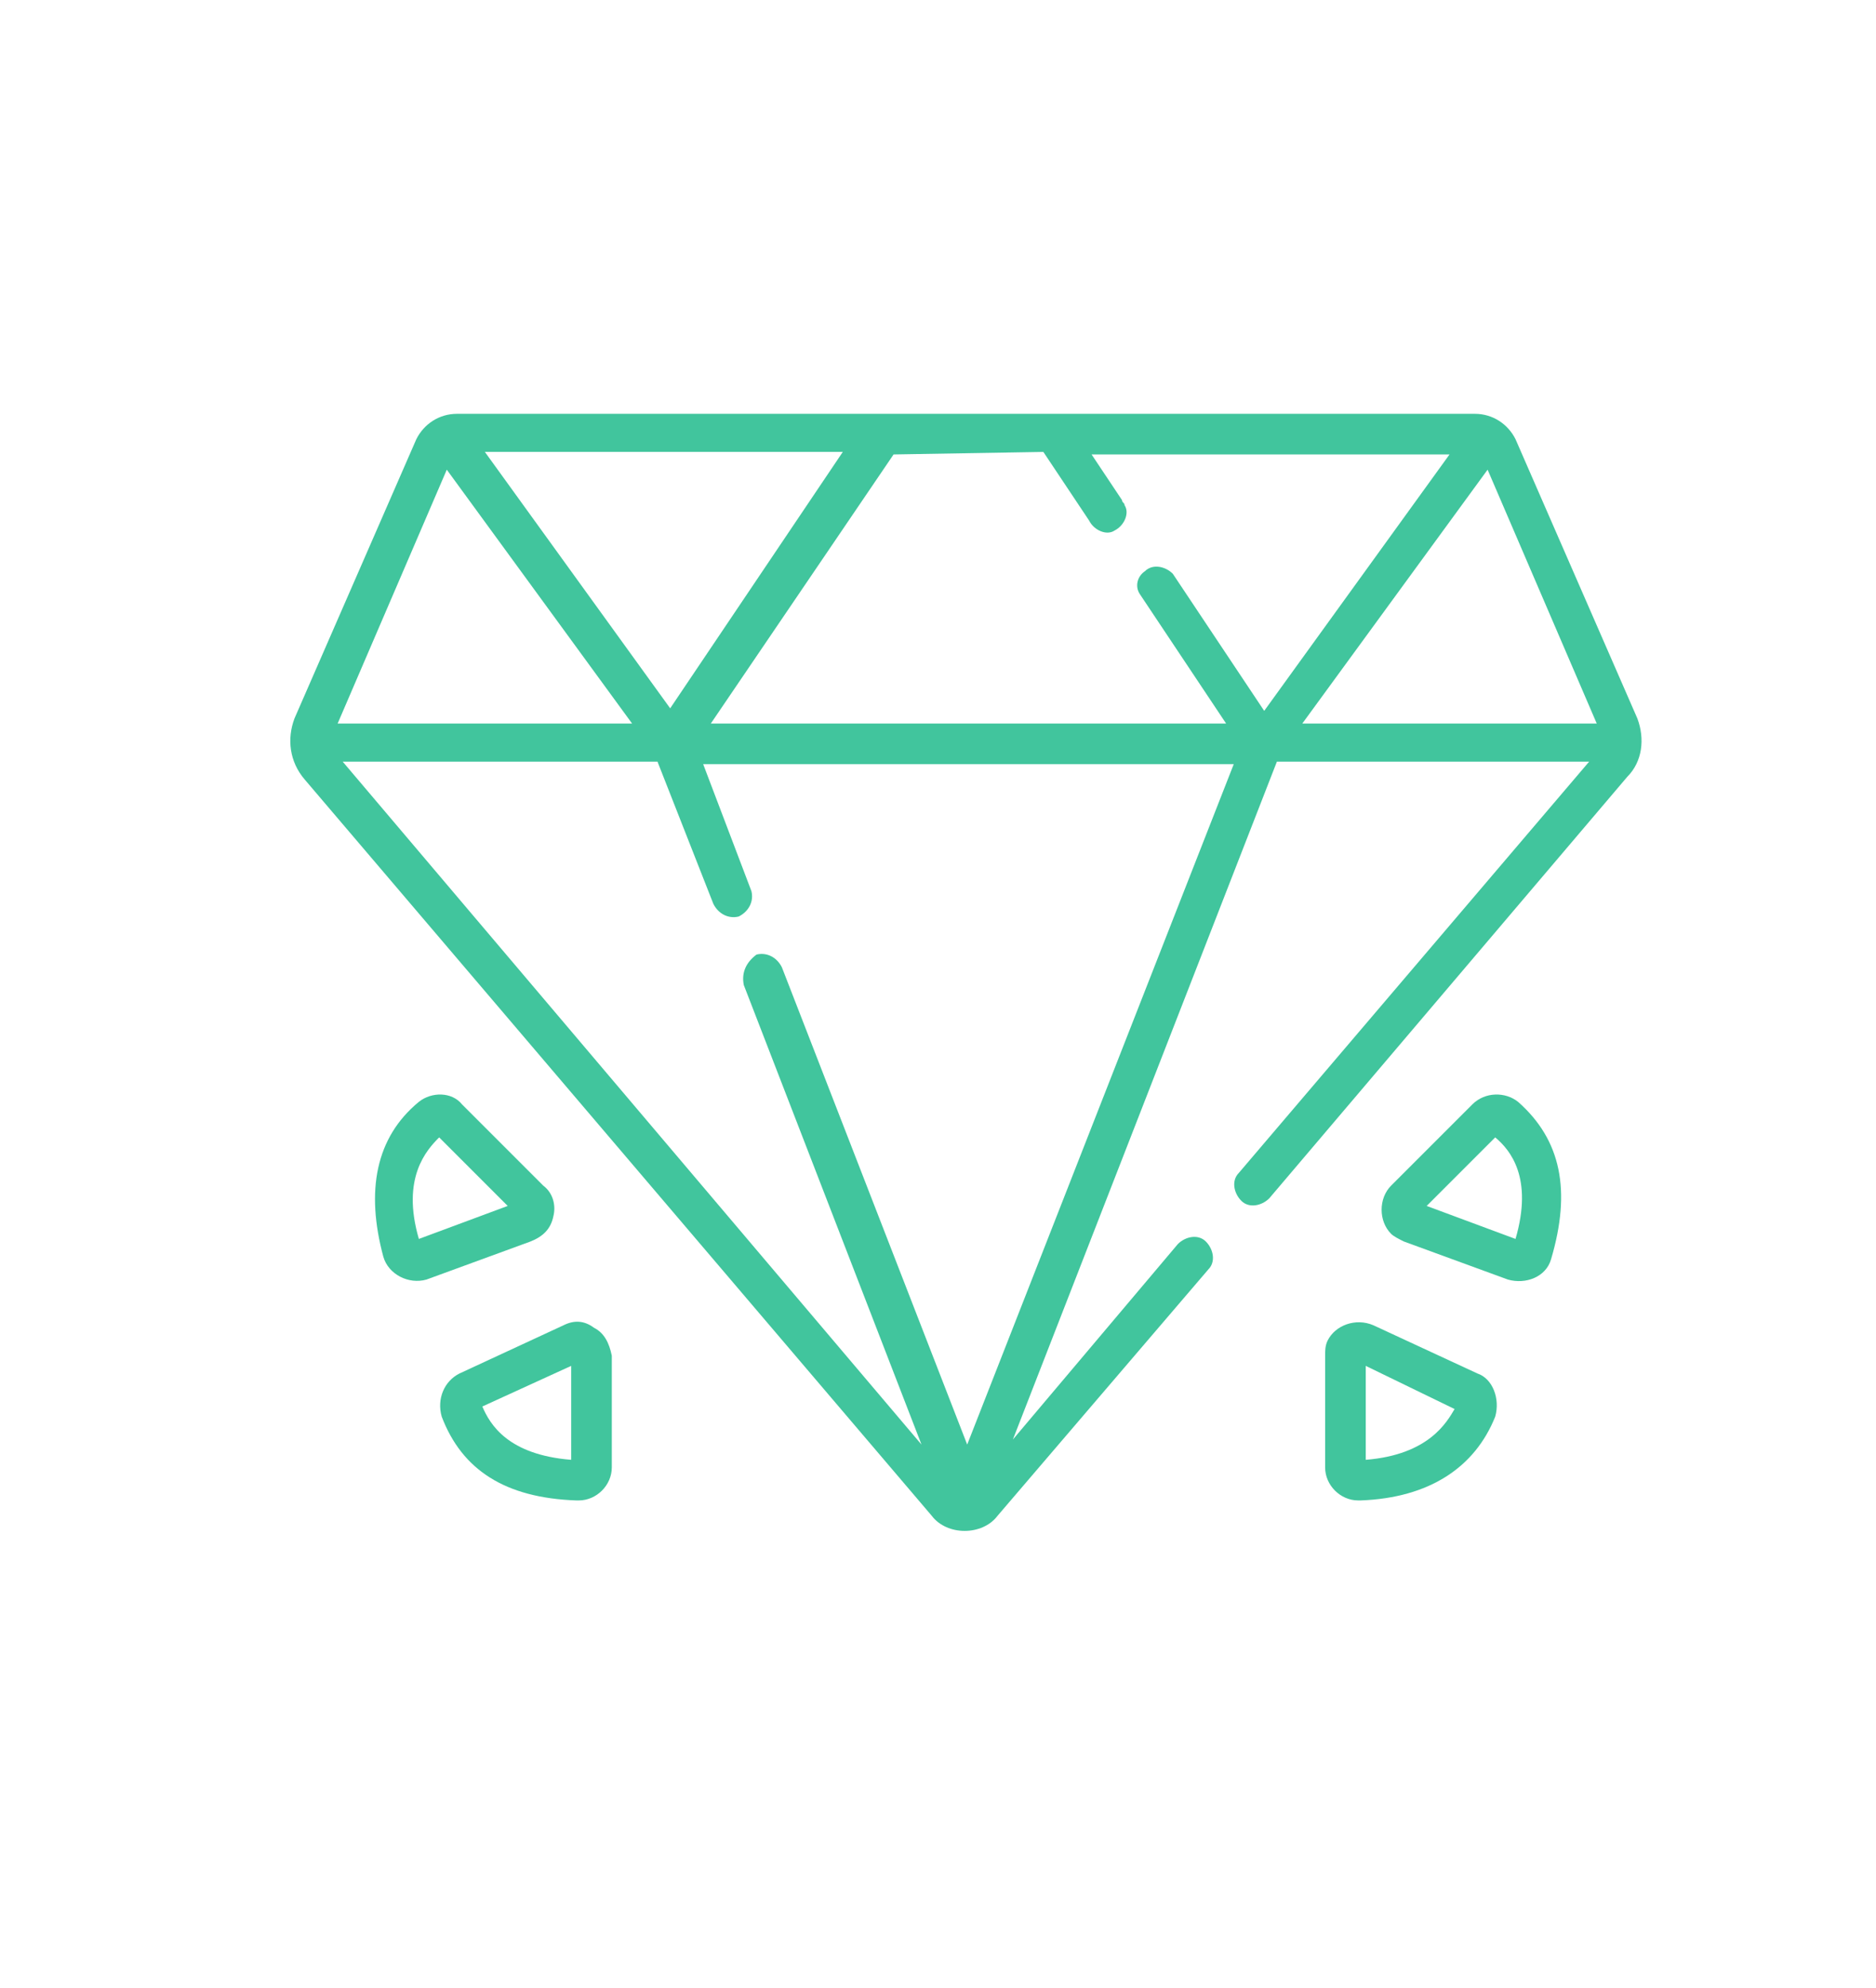 <?xml version="1.0" encoding="utf-8"?>
<!-- Generator: Adobe Illustrator 25.4.1, SVG Export Plug-In . SVG Version: 6.00 Build 0)  -->
<svg version="1.1" id="Layer_1" xmlns="http://www.w3.org/2000/svg" xmlns:xlink="http://www.w3.org/1999/xlink" x="0px" y="0px"
	 viewBox="0 0 73.9 78.3" style="enable-background:new 0 0 73.9 78.3;" xml:space="preserve">
<style type="text/css">
	.st0{fill:#41C59D;}
</style>
<g>
	<g>
		<path class="st0" d="M64.5,28.3l-4.8-11c-0.3-0.6-0.9-1-1.6-1H18c-0.7,0-1.3,0.4-1.6,1l-4.8,11c-0.3,0.8-0.2,1.7,0.4,2.4l24.7,29
			c0.3,0.4,0.8,0.6,1.3,0.6l0,0c0.5,0,1-0.2,1.3-0.6l8.3-9.7c0.3-0.3,0.2-0.8-0.1-1.1c-0.3-0.3-0.8-0.2-1.1,0.1l0,0l-6.5,7.7
			L50.3,30h12.3L48.8,46.2c-0.3,0.3-0.2,0.8,0.1,1.1c0.3,0.3,0.8,0.2,1.1-0.1l14.1-16.6C64.7,30,64.8,29.1,64.5,28.3L64.5,28.3
			L64.5,28.3z M62.9,28.5H51.3l7.3-10L62.9,28.5z M29.3,38.8l7,18.1L13.5,30h12.4l2.2,5.6c0.2,0.4,0.6,0.6,1,0.5
			c0.4-0.2,0.6-0.6,0.5-1l0,0l-1.9-5h20.9L38.1,56.9l-7.3-18.8c-0.2-0.4-0.6-0.6-1-0.5C29.4,37.9,29.2,38.3,29.3,38.8L29.3,38.8
			L29.3,38.8z M41.1,17.8l1.8,2.7c0.2,0.4,0.7,0.6,1,0.4c0.4-0.2,0.6-0.7,0.4-1c0-0.1-0.1-0.1-0.1-0.2L43,17.9h14.1l-7.3,10.1
			l-3.6-5.4c-0.3-0.3-0.8-0.4-1.1-0.1c-0.3,0.2-0.4,0.6-0.2,0.9l3.4,5.1H28l7.2-10.6L41.1,17.8L41.1,17.8z M26.4,27.9l-7.3-10.1
			h14.1L26.4,27.9z M17.6,18.5l7.3,10H13.3L17.6,18.5z"/>
		<path class="st0" d="M23.4,52.3C23,52,22.6,52,22.2,52.2l-4.1,1.9c-0.6,0.3-0.9,1-0.7,1.7c0.8,2.1,2.5,3.2,5.3,3.3h0.1
			c0.7,0,1.3-0.6,1.3-1.3v-4.4C24,52.9,23.8,52.5,23.4,52.3L23.4,52.3L23.4,52.3z M22.5,57.5c-2.5-0.2-3.2-1.4-3.5-2.1l3.5-1.6V57.5
			L22.5,57.5z"/>
		<path class="st0" d="M21.8,47.9c0.1-0.4,0-0.9-0.4-1.2l-3.2-3.2C17.8,43,17,43,16.5,43.4c-1.7,1.4-2.1,3.5-1.4,6.1
			c0.2,0.7,1,1.1,1.7,0.9c0,0,0,0,0,0l4.1-1.5C21.4,48.7,21.7,48.4,21.8,47.9z M16.5,48.8c-0.7-2.4,0.3-3.5,0.8-4l2.7,2.7L16.5,48.8
			z"/>
		<path class="st0" d="M58.2,54.1l-4.1-1.9c-0.7-0.3-1.5,0-1.8,0.6c-0.1,0.2-0.1,0.4-0.1,0.6v4.4c0,0.7,0.6,1.3,1.3,1.3h0.1
			c2.7-0.1,4.5-1.3,5.3-3.3C59.1,55.1,58.8,54.3,58.2,54.1L58.2,54.1L58.2,54.1z M53.8,57.5v-3.7l3.5,1.7C57,56,56.3,57.3,53.8,57.5
			L53.8,57.5z"/>
		<path class="st0" d="M59.8,43.4C59.3,43,58.5,43,58,43.5l-3.2,3.2c-0.5,0.5-0.5,1.4,0,1.9c0.1,0.1,0.3,0.2,0.5,0.3l4.1,1.5
			c0.7,0.2,1.5-0.1,1.7-0.8c0,0,0,0,0,0C61.9,46.9,61.5,44.9,59.8,43.4z M59.7,48.8l-3.5-1.3l2.7-2.7C59.5,45.3,60.4,46.4,59.7,48.8
			L59.7,48.8z"/>
	</g>
</g>
</svg>
